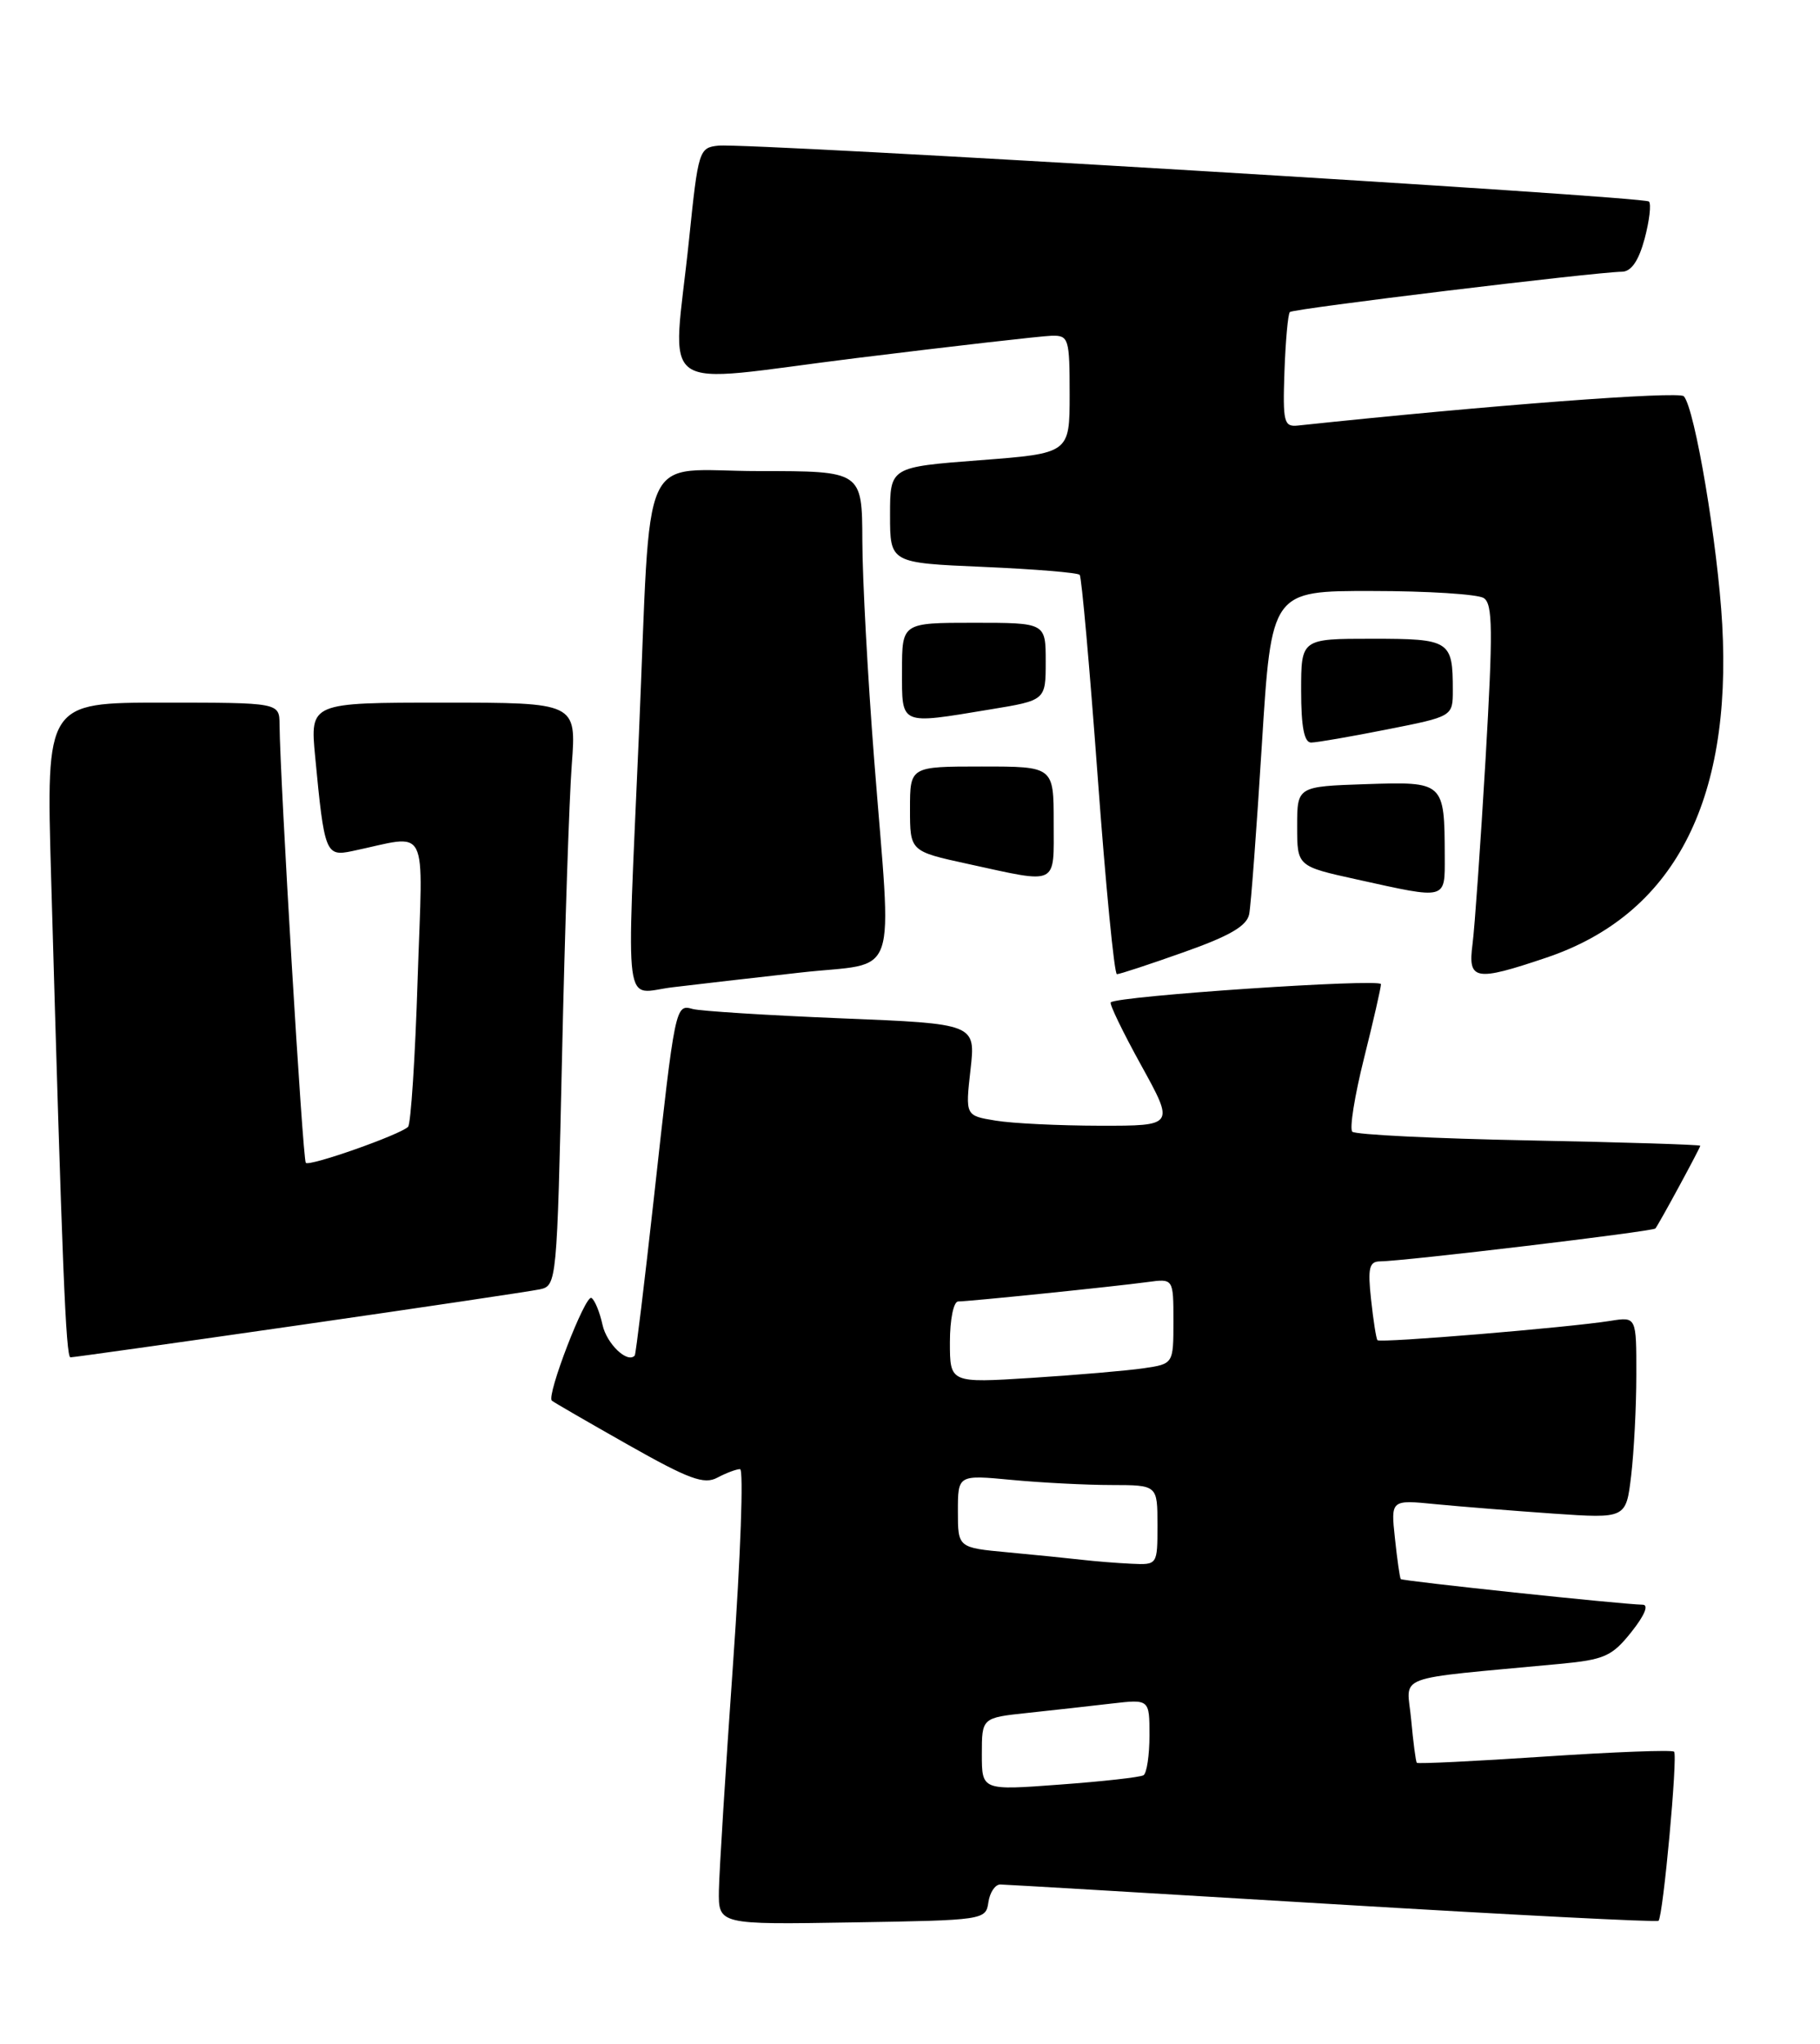 <?xml version="1.0" encoding="UTF-8" standalone="no"?>
<!DOCTYPE svg PUBLIC "-//W3C//DTD SVG 1.1//EN" "http://www.w3.org/Graphics/SVG/1.1/DTD/svg11.dtd" >
<svg xmlns="http://www.w3.org/2000/svg" xmlns:xlink="http://www.w3.org/1999/xlink" version="1.1" viewBox="0 0 228 256">
 <g >
 <path fill="currentColor"
d=" M 123.82 238.25 C 124.00 237.01 124.67 236.01 125.32 236.02 C 125.97 236.03 144.71 237.14 166.96 238.48 C 189.21 239.82 207.57 240.76 207.77 240.57 C 208.35 239.99 210.20 219.87 209.72 219.39 C 209.48 219.14 202.18 219.42 193.50 220.00 C 184.82 220.58 177.62 220.93 177.49 220.78 C 177.36 220.63 177.04 218.18 176.78 215.35 C 176.26 209.59 174.07 210.41 195.33 208.40 C 201.00 207.87 201.94 207.45 204.37 204.40 C 206.02 202.33 206.58 200.99 205.79 200.98 C 203.20 200.94 175.69 198.02 175.48 197.77 C 175.36 197.62 175.03 195.32 174.75 192.66 C 174.23 187.83 174.23 187.83 179.86 188.39 C 182.96 188.69 189.59 189.22 194.60 189.57 C 203.70 190.19 203.70 190.19 204.34 184.84 C 204.69 181.90 204.99 176.22 204.99 172.20 C 205.00 164.91 205.00 164.91 201.75 165.43 C 196.46 166.27 172.89 168.23 172.56 167.85 C 172.40 167.66 172.04 165.36 171.76 162.75 C 171.33 158.82 171.53 158.00 172.87 157.98 C 175.91 157.96 207.10 154.23 207.38 153.86 C 207.87 153.23 213.00 143.76 213.00 143.50 C 213.00 143.36 203.34 143.06 191.54 142.83 C 179.74 142.60 169.78 142.11 169.41 141.74 C 169.04 141.37 169.70 137.25 170.87 132.57 C 172.04 127.90 173.00 123.70 173.00 123.26 C 173.00 122.52 139.98 124.74 139.15 125.54 C 138.95 125.72 140.67 129.28 142.97 133.44 C 147.14 141.00 147.14 141.00 137.82 140.99 C 132.69 140.98 126.80 140.70 124.72 140.35 C 120.93 139.73 120.93 139.73 121.58 133.98 C 122.23 128.22 122.23 128.22 105.37 127.54 C 96.09 127.16 87.73 126.63 86.78 126.37 C 84.61 125.76 84.58 125.89 81.92 150.00 C 80.73 160.72 79.65 169.62 79.52 169.77 C 78.62 170.81 76.01 168.32 75.48 165.93 C 75.13 164.33 74.51 162.81 74.09 162.56 C 73.33 162.09 68.43 174.79 69.13 175.42 C 69.33 175.61 73.63 178.09 78.68 180.95 C 86.30 185.26 88.20 185.96 89.86 185.07 C 90.97 184.48 92.25 184.00 92.71 184.00 C 93.17 184.00 92.78 194.91 91.84 208.25 C 90.90 221.59 90.10 234.42 90.06 236.77 C 90.00 241.05 90.00 241.05 106.75 240.77 C 123.26 240.50 123.50 240.47 123.82 238.25 Z  M 37.47 165.97 C 52.89 163.75 66.46 161.73 67.64 161.48 C 69.74 161.03 69.78 160.57 70.41 132.26 C 70.76 116.44 71.31 100.01 71.63 95.75 C 72.21 88.00 72.21 88.00 55.52 88.00 C 38.84 88.00 38.84 88.00 39.48 94.75 C 40.63 106.86 40.80 107.29 44.10 106.60 C 53.93 104.55 52.97 102.67 52.32 122.64 C 52.01 132.46 51.47 140.78 51.12 141.13 C 50.13 142.12 38.78 146.12 38.31 145.64 C 37.92 145.26 35.08 97.69 35.02 90.75 C 35.00 88.00 35.00 88.00 20.39 88.00 C 5.78 88.00 5.78 88.00 6.40 109.75 C 7.80 158.89 8.25 170.00 8.83 170.00 C 9.17 170.00 22.06 168.19 37.47 165.97 Z  M 100.25 121.81 C 112.85 120.39 111.73 123.62 109.50 95.00 C 108.71 84.83 108.04 72.56 108.03 67.75 C 108.00 59.00 108.00 59.00 95.06 59.00 C 79.83 59.00 81.63 55.06 80.04 92.00 C 78.49 127.90 78.02 124.40 84.25 123.65 C 87.14 123.30 94.34 122.47 100.25 121.81 Z  M 148.29 119.26 C 154.04 117.23 156.19 115.98 156.49 114.50 C 156.71 113.40 157.42 103.84 158.08 93.25 C 159.28 74.00 159.28 74.00 171.89 74.02 C 178.82 74.02 185.11 74.42 185.87 74.90 C 187.01 75.62 187.04 78.94 186.10 95.13 C 185.47 105.78 184.74 116.19 184.47 118.25 C 183.87 122.80 184.77 122.96 193.75 119.93 C 209.59 114.58 216.99 100.55 215.75 78.19 C 215.19 68.23 212.33 51.17 210.94 49.63 C 210.34 48.96 186.37 50.77 162.58 53.30 C 160.84 53.48 160.69 52.88 160.91 46.51 C 161.05 42.66 161.35 39.32 161.59 39.08 C 162.00 38.66 199.68 34.09 203.21 34.03 C 204.36 34.01 205.29 32.65 206.03 29.90 C 206.63 27.64 206.88 25.55 206.57 25.24 C 205.92 24.59 93.74 17.86 90.00 18.24 C 87.57 18.49 87.47 18.83 86.32 30.00 C 84.26 49.93 81.57 48.03 107.25 44.85 C 119.49 43.34 130.51 42.08 131.75 42.05 C 133.88 42.00 134.00 42.38 134.00 49.39 C 134.00 56.78 134.00 56.78 122.75 57.64 C 111.50 58.50 111.50 58.50 111.50 64.50 C 111.50 70.50 111.50 70.50 123.17 71.00 C 129.59 71.28 135.03 71.72 135.26 72.00 C 135.50 72.28 136.51 83.64 137.51 97.25 C 138.51 110.86 139.59 122.00 139.92 122.01 C 140.24 122.02 144.01 120.78 148.29 119.26 Z  M 180.99 107.25 C 180.96 97.91 180.93 97.89 171.12 98.21 C 162.50 98.50 162.50 98.50 162.50 103.50 C 162.50 108.50 162.50 108.50 170.00 110.15 C 181.35 112.66 181.00 112.75 180.99 107.25 Z  M 132.00 103.00 C 132.00 96.00 132.00 96.00 123.00 96.00 C 114.00 96.00 114.00 96.00 114.00 101.31 C 114.00 106.62 114.00 106.62 121.25 108.20 C 132.70 110.70 132.00 111.03 132.00 103.00 Z  M 173.75 91.36 C 182.00 89.73 182.00 89.73 182.00 86.44 C 182.00 80.22 181.65 80.00 171.89 80.00 C 163.00 80.00 163.00 80.00 163.00 86.50 C 163.00 91.03 163.38 93.00 164.25 93.00 C 164.94 93.00 169.21 92.26 173.75 91.36 Z  M 124.06 88.85 C 131.00 87.71 131.00 87.71 131.00 82.85 C 131.00 78.00 131.00 78.00 122.00 78.00 C 113.00 78.00 113.00 78.00 113.00 84.00 C 113.00 90.92 112.61 90.74 124.06 88.85 Z  M 123.00 219.69 C 123.00 215.14 123.00 215.14 128.75 214.53 C 131.91 214.19 136.64 213.67 139.25 213.36 C 144.00 212.81 144.00 212.81 144.00 217.35 C 144.00 219.84 143.66 222.09 143.25 222.34 C 142.84 222.59 138.11 223.12 132.75 223.51 C 123.00 224.24 123.00 224.24 123.00 219.69 Z  M 135.50 195.35 C 133.85 195.16 129.69 194.74 126.25 194.42 C 120.00 193.84 120.00 193.84 120.00 189.28 C 120.00 184.71 120.00 184.71 126.75 185.35 C 130.46 185.70 136.09 185.99 139.25 185.99 C 145.00 186.00 145.00 186.00 145.00 191.00 C 145.00 196.00 145.00 196.00 141.75 195.85 C 139.96 195.77 137.15 195.54 135.50 195.35 Z  M 119.00 168.11 C 119.00 165.24 119.46 163.00 120.04 163.00 C 121.39 163.00 139.53 161.14 143.75 160.57 C 147.00 160.13 147.00 160.13 147.00 165.47 C 147.00 170.82 147.00 170.82 143.25 171.37 C 141.19 171.67 134.89 172.21 129.25 172.57 C 119.00 173.22 119.00 173.22 119.00 168.11 Z "/>
</g>
</svg>